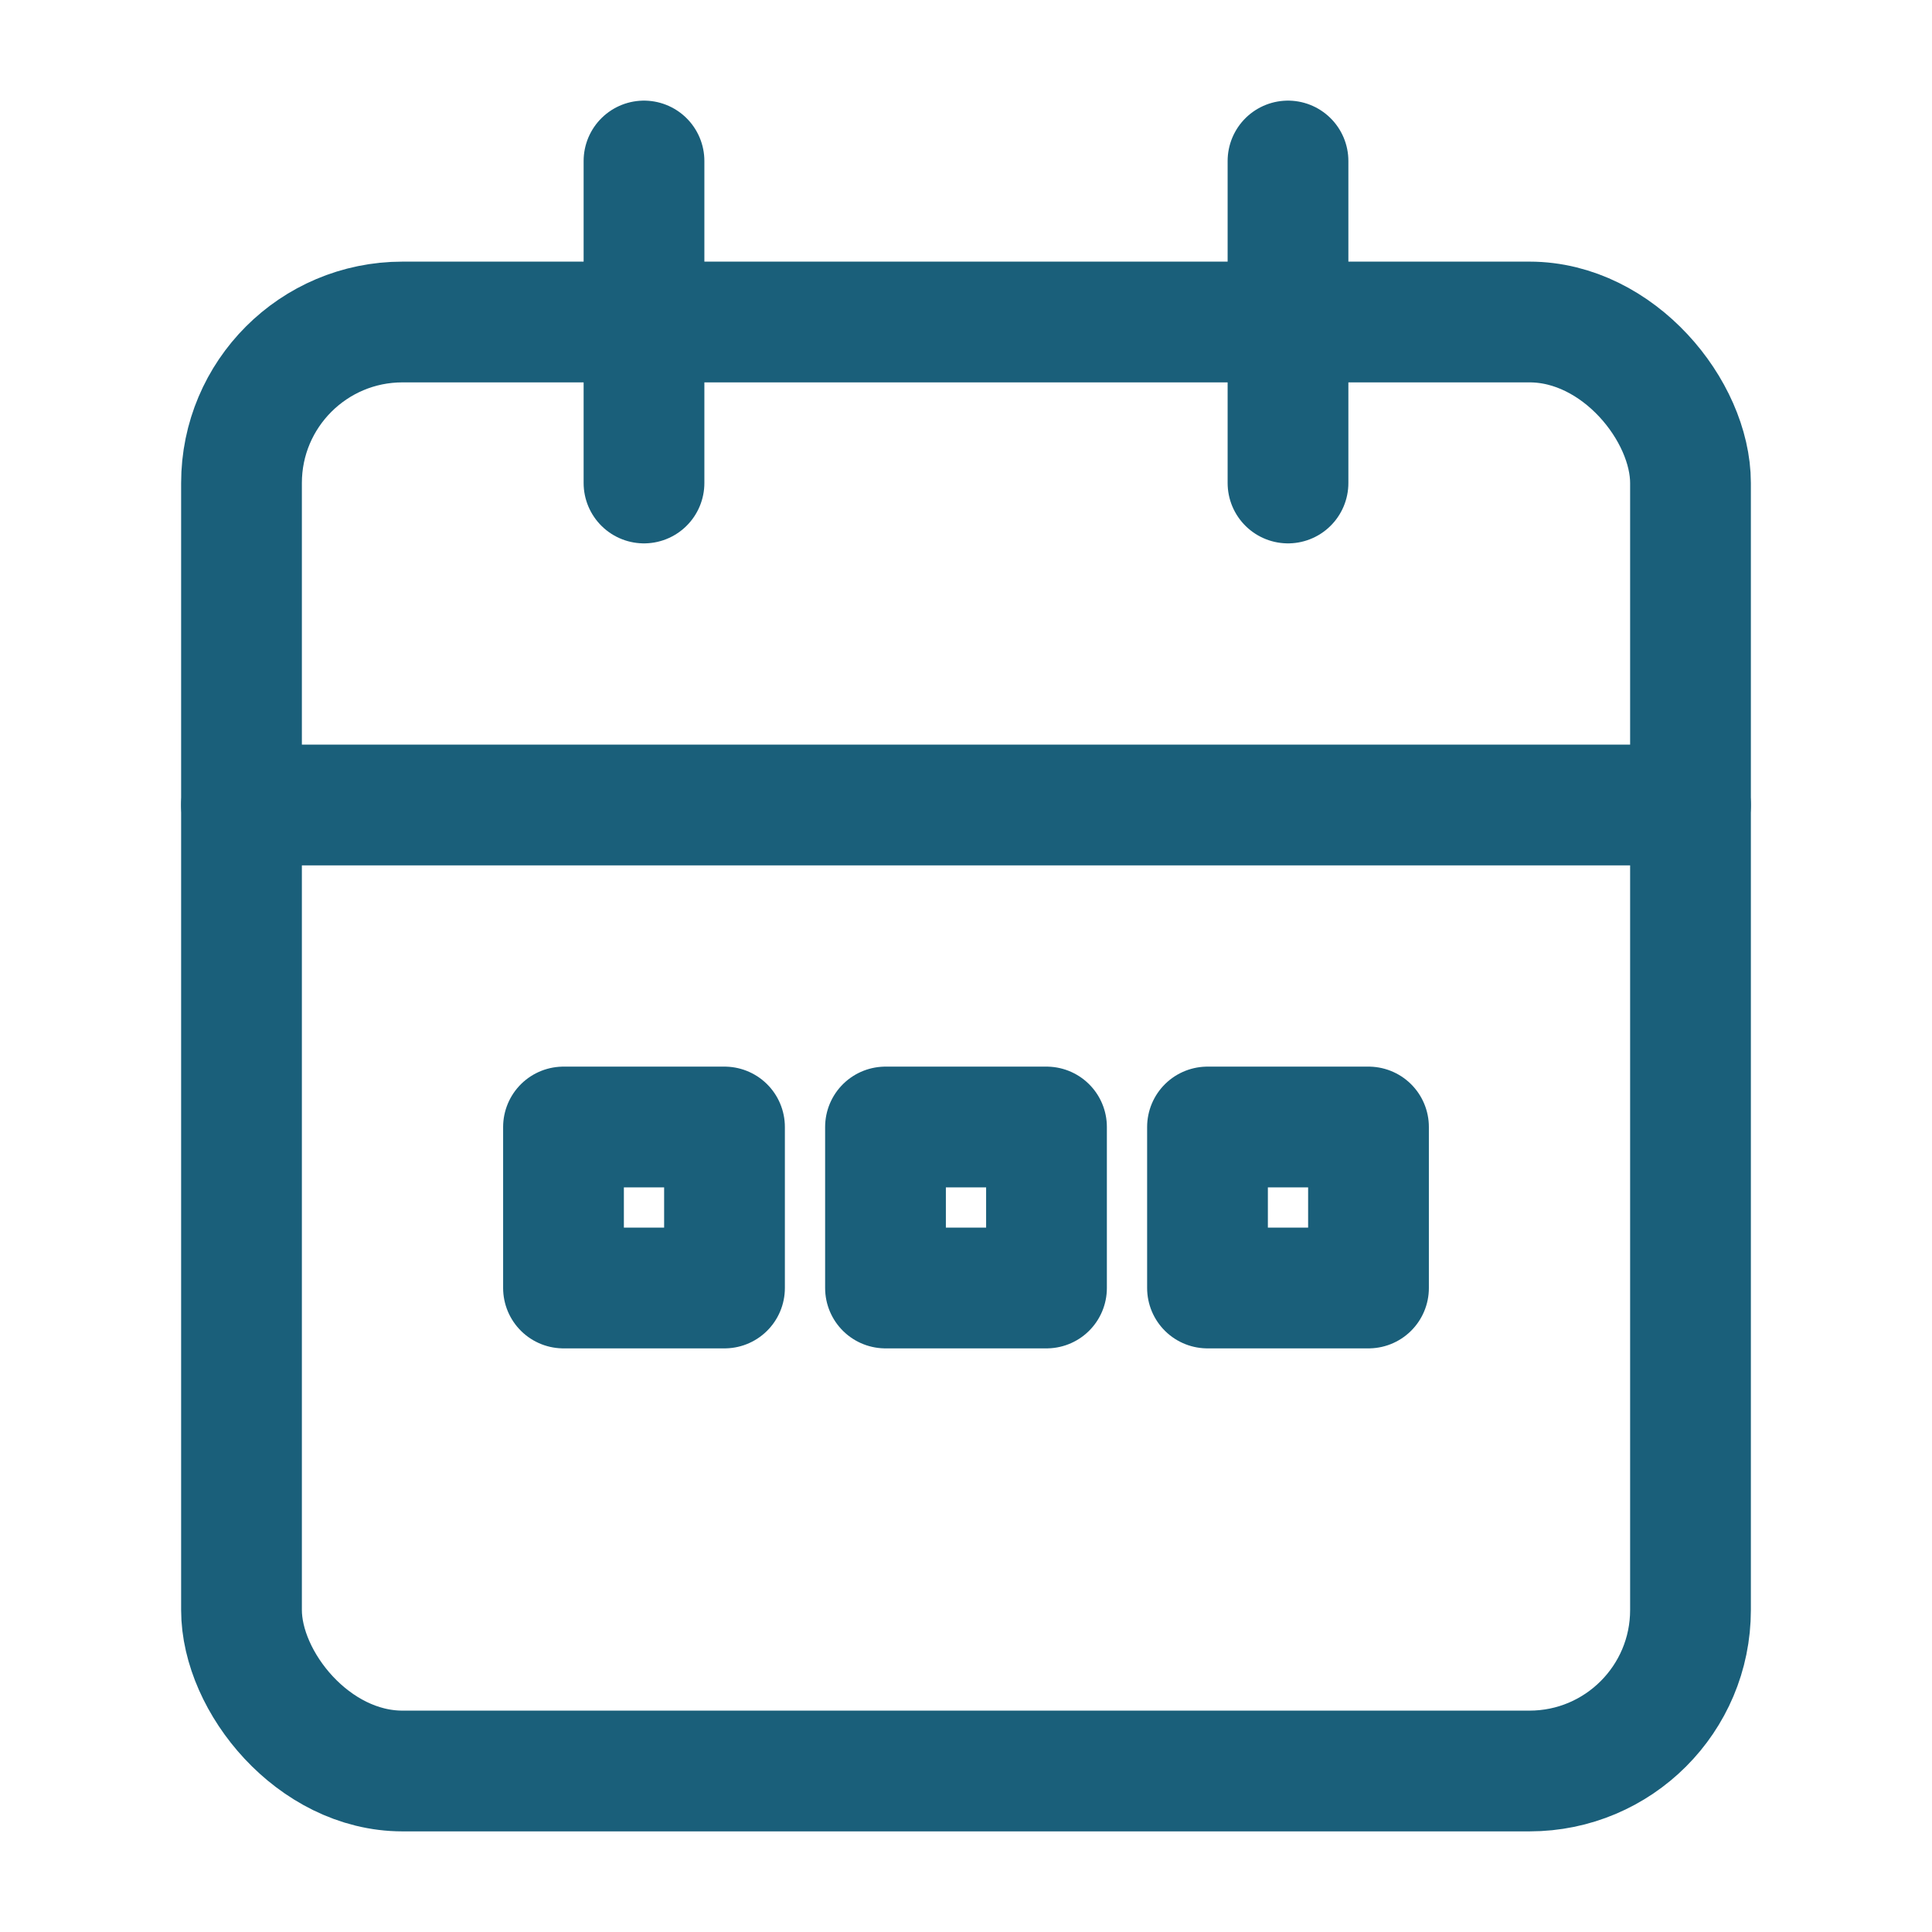 <svg xmlns="http://www.w3.org/2000/svg" viewBox="0 0 24 24" width="64" height="64" fill="none" stroke="#1a5f7a" stroke-width="1.5" stroke-linecap="round" stroke-linejoin="round">
  <rect x="3" y="4" width="18" height="18" rx="2" ry="2"></rect>
  <line x1="16" y1="2" x2="16" y2="6"></line>
  <line x1="8" y1="2" x2="8" y2="6"></line>
  <line x1="3" y1="10" x2="21" y2="10"></line>
  <rect x="7" y="14" width="2" height="2"></rect>
  <rect x="11" y="14" width="2" height="2"></rect>
  <rect x="15" y="14" width="2" height="2"></rect>
</svg>